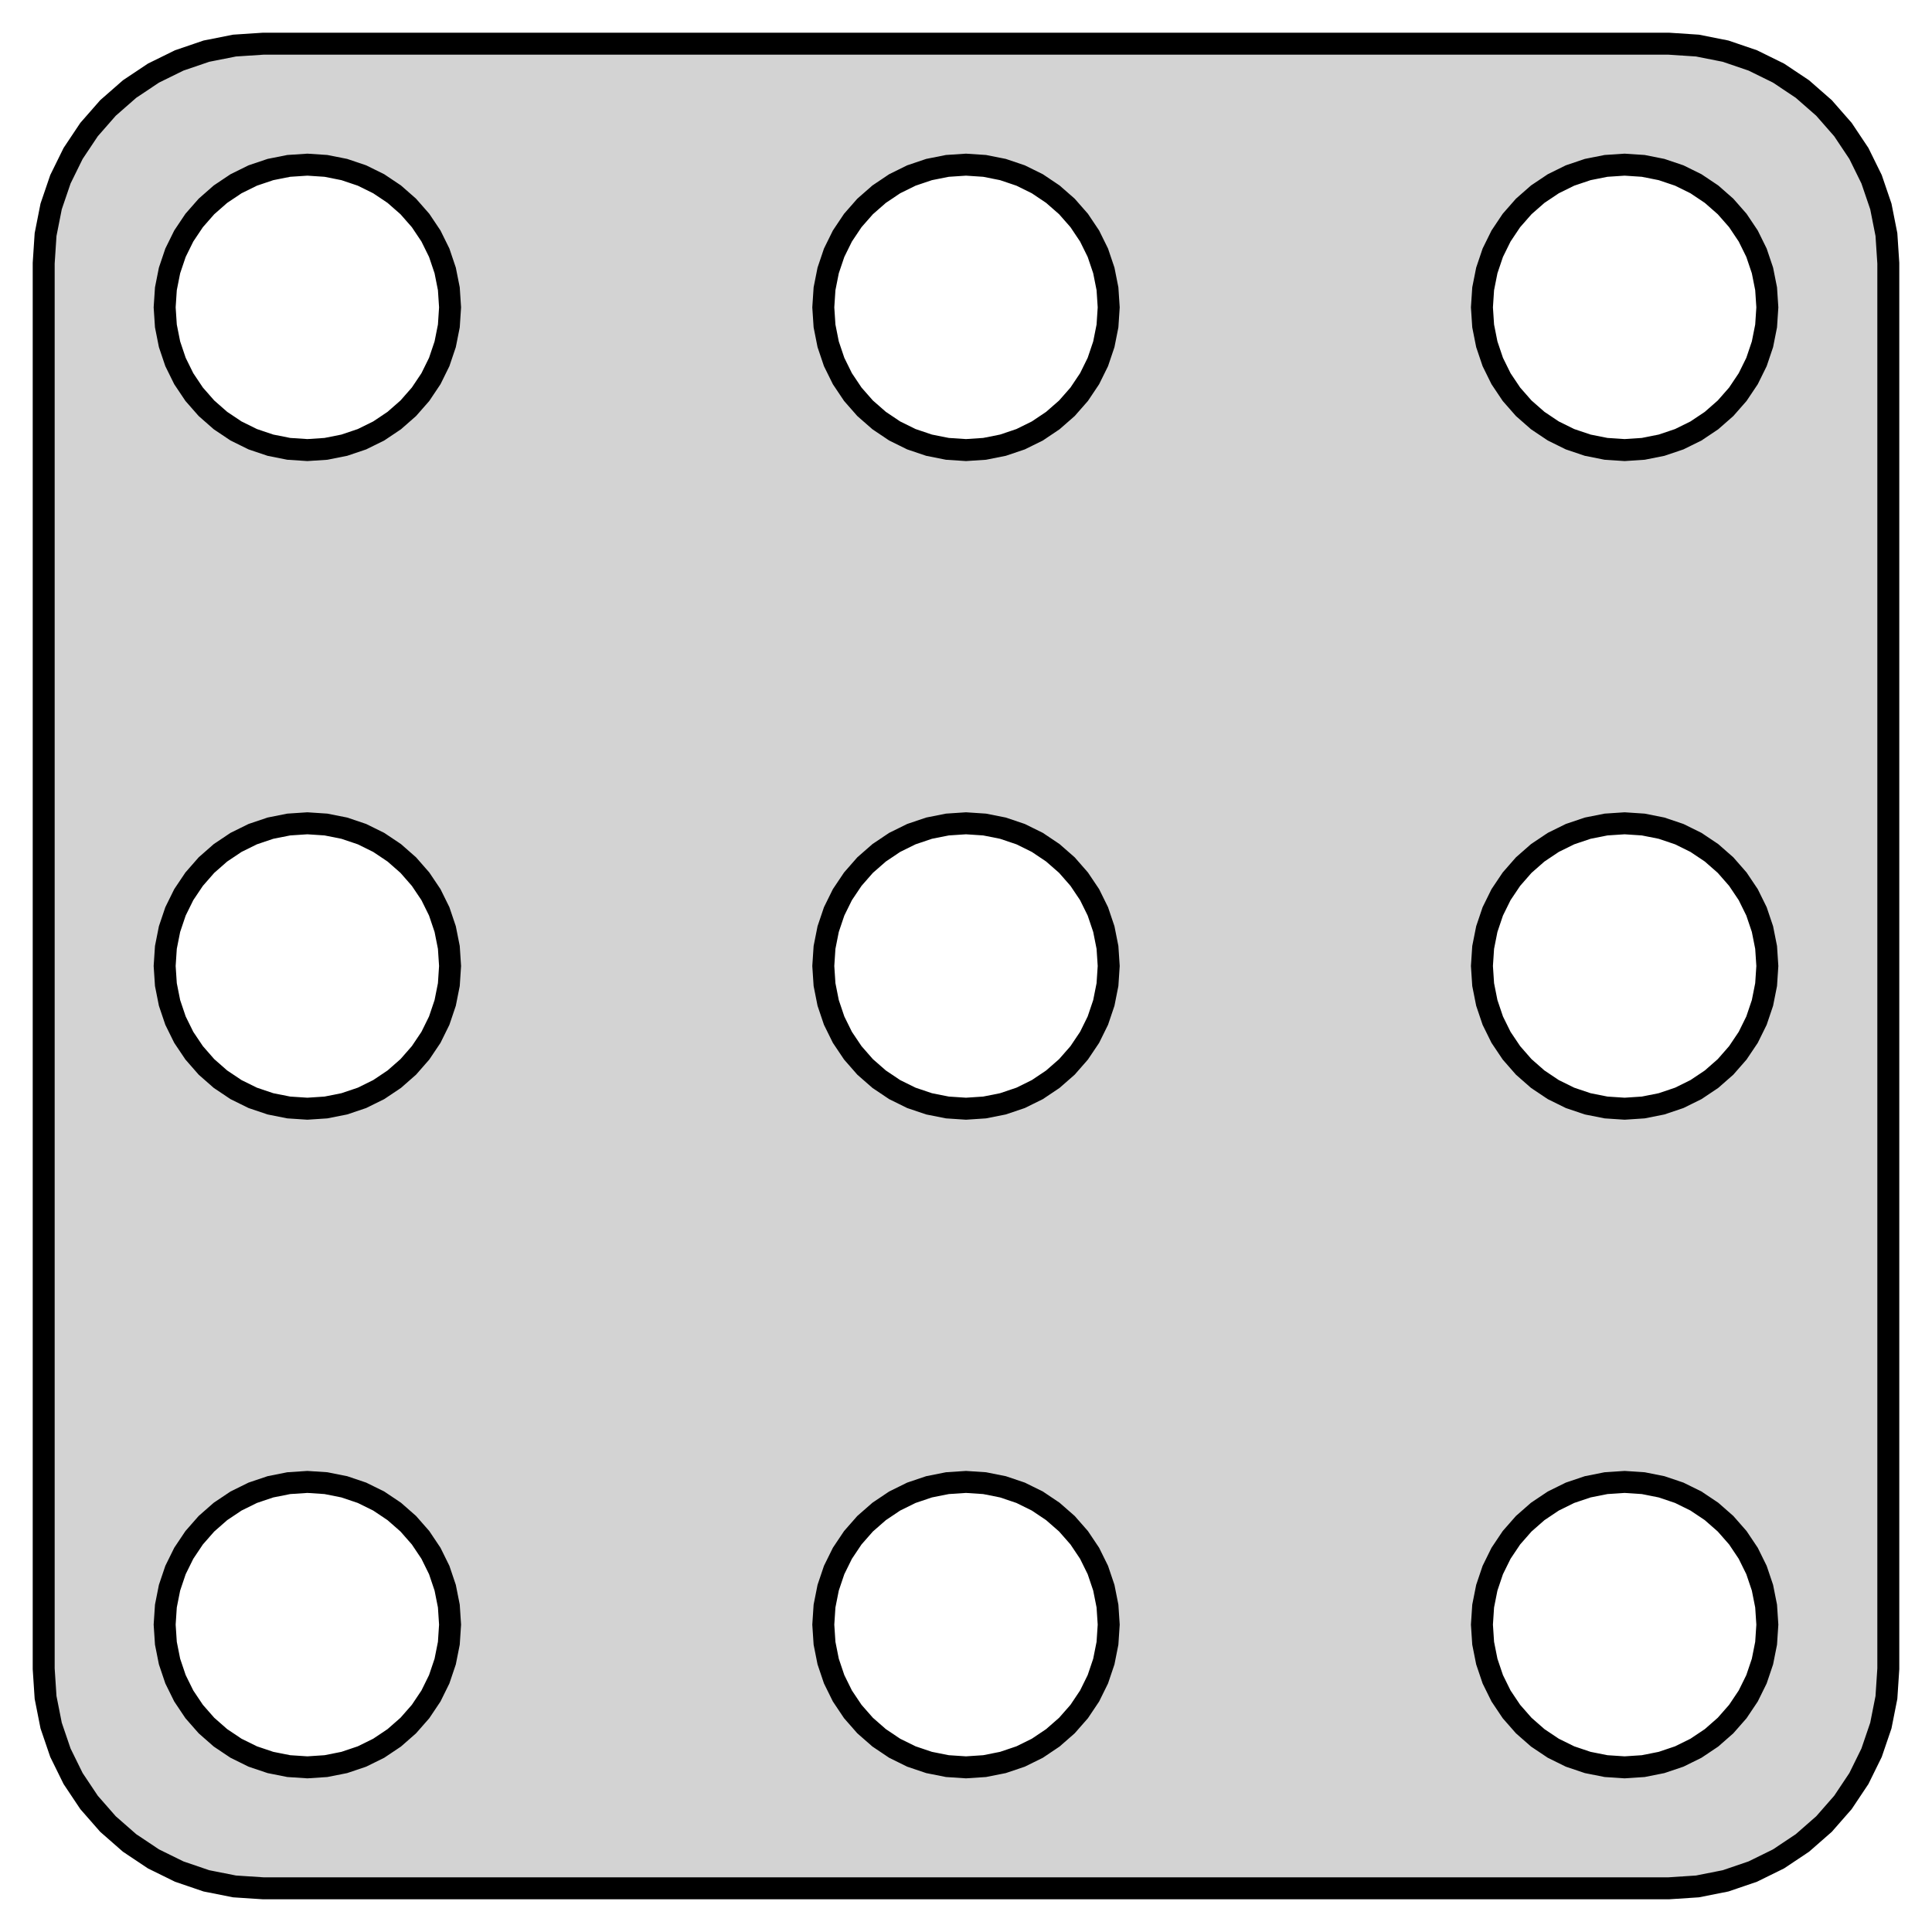 <?xml version="1.0" standalone="no"?>
<!DOCTYPE svg PUBLIC "-//W3C//DTD SVG 1.1//EN" "http://www.w3.org/Graphics/SVG/1.1/DTD/svg11.dtd">
<svg width="44mm" height="44mm" viewBox="-22 -22 44 44" xmlns="http://www.w3.org/2000/svg" version="1.1">
<title>OpenSCAD Model</title>
<path d="
M 16.658,20.962 L 17.299,20.835 L 17.918,20.624 L 18.505,20.335 L 19.049,19.972 L 19.541,19.541
 L 19.972,19.049 L 20.335,18.505 L 20.624,17.918 L 20.835,17.299 L 20.962,16.658 L 21.005,16.005
 L 21.005,-16.005 L 20.962,-16.658 L 20.835,-17.299 L 20.624,-17.918 L 20.335,-18.505 L 19.972,-19.049
 L 19.541,-19.541 L 19.049,-19.972 L 18.505,-20.335 L 17.918,-20.624 L 17.299,-20.835 L 16.658,-20.962
 L 16.005,-21.005 L -16.005,-21.005 L -16.658,-20.962 L -17.299,-20.835 L -17.918,-20.624 L -18.505,-20.335
 L -19.049,-19.972 L -19.541,-19.541 L -19.972,-19.049 L -20.335,-18.505 L -20.624,-17.918 L -20.835,-17.299
 L -20.962,-16.658 L -21.005,-16.005 L -21.005,16.005 L -20.962,16.658 L -20.835,17.299 L -20.624,17.918
 L -20.335,18.505 L -19.972,19.049 L -19.541,19.541 L -19.049,19.972 L -18.505,20.335 L -17.918,20.624
 L -17.299,20.835 L -16.658,20.962 L -16.005,21.005 L 16.005,21.005 z
M -15.424,-11.778 L -15.841,-11.861 L -16.244,-11.997 L -16.625,-12.185 L -16.979,-12.422 L -17.298,-12.702
 L -17.578,-13.021 L -17.815,-13.375 L -18.003,-13.756 L -18.139,-14.159 L -18.222,-14.576 L -18.25,-15
 L -18.222,-15.424 L -18.139,-15.841 L -18.003,-16.244 L -17.815,-16.625 L -17.578,-16.979 L -17.298,-17.298
 L -16.979,-17.578 L -16.625,-17.815 L -16.244,-18.003 L -15.841,-18.139 L -15.424,-18.222 L -15,-18.25
 L -14.576,-18.222 L -14.159,-18.139 L -13.756,-18.003 L -13.375,-17.815 L -13.021,-17.578 L -12.702,-17.298
 L -12.422,-16.979 L -12.185,-16.625 L -11.997,-16.244 L -11.861,-15.841 L -11.778,-15.424 L -11.75,-15
 L -11.778,-14.576 L -11.861,-14.159 L -11.997,-13.756 L -12.185,-13.375 L -12.422,-13.021 L -12.702,-12.702
 L -13.021,-12.422 L -13.375,-12.185 L -13.756,-11.997 L -14.159,-11.861 L -14.576,-11.778 L -15,-11.75
 z
M 14.576,-11.778 L 14.159,-11.861 L 13.756,-11.997 L 13.375,-12.185 L 13.021,-12.422 L 12.702,-12.702
 L 12.422,-13.021 L 12.185,-13.375 L 11.997,-13.756 L 11.861,-14.159 L 11.778,-14.576 L 11.75,-15
 L 11.778,-15.424 L 11.861,-15.841 L 11.997,-16.244 L 12.185,-16.625 L 12.422,-16.979 L 12.702,-17.298
 L 13.021,-17.578 L 13.375,-17.815 L 13.756,-18.003 L 14.159,-18.139 L 14.576,-18.222 L 15,-18.25
 L 15.424,-18.222 L 15.841,-18.139 L 16.244,-18.003 L 16.625,-17.815 L 16.979,-17.578 L 17.298,-17.298
 L 17.578,-16.979 L 17.815,-16.625 L 18.003,-16.244 L 18.139,-15.841 L 18.222,-15.424 L 18.25,-15
 L 18.222,-14.576 L 18.139,-14.159 L 18.003,-13.756 L 17.815,-13.375 L 17.578,-13.021 L 17.298,-12.702
 L 16.979,-12.422 L 16.625,-12.185 L 16.244,-11.997 L 15.841,-11.861 L 15.424,-11.778 L 15,-11.75
 z
M -0.424,-11.778 L -0.841,-11.861 L -1.244,-11.997 L -1.625,-12.185 L -1.978,-12.422 L -2.298,-12.702
 L -2.578,-13.021 L -2.815,-13.375 L -3.003,-13.756 L -3.139,-14.159 L -3.222,-14.576 L -3.25,-15
 L -3.222,-15.424 L -3.139,-15.841 L -3.003,-16.244 L -2.815,-16.625 L -2.578,-16.979 L -2.298,-17.298
 L -1.978,-17.578 L -1.625,-17.815 L -1.244,-18.003 L -0.841,-18.139 L -0.424,-18.222 L 0,-18.25
 L 0.424,-18.222 L 0.841,-18.139 L 1.244,-18.003 L 1.625,-17.815 L 1.978,-17.578 L 2.298,-17.298
 L 2.578,-16.979 L 2.815,-16.625 L 3.003,-16.244 L 3.139,-15.841 L 3.222,-15.424 L 3.25,-15
 L 3.222,-14.576 L 3.139,-14.159 L 3.003,-13.756 L 2.815,-13.375 L 2.578,-13.021 L 2.298,-12.702
 L 1.978,-12.422 L 1.625,-12.185 L 1.244,-11.997 L 0.841,-11.861 L 0.424,-11.778 L 0,-11.75
 z
M -0.424,3.222 L -0.841,3.139 L -1.244,3.003 L -1.625,2.815 L -1.978,2.578 L -2.298,2.298
 L -2.578,1.978 L -2.815,1.625 L -3.003,1.244 L -3.139,0.841 L -3.222,0.424 L -3.25,-0
 L -3.222,-0.424 L -3.139,-0.841 L -3.003,-1.244 L -2.815,-1.625 L -2.578,-1.978 L -2.298,-2.298
 L -1.978,-2.578 L -1.625,-2.815 L -1.244,-3.003 L -0.841,-3.139 L -0.424,-3.222 L 0,-3.25
 L 0.424,-3.222 L 0.841,-3.139 L 1.244,-3.003 L 1.625,-2.815 L 1.978,-2.578 L 2.298,-2.298
 L 2.578,-1.978 L 2.815,-1.625 L 3.003,-1.244 L 3.139,-0.841 L 3.222,-0.424 L 3.25,-0
 L 3.222,0.424 L 3.139,0.841 L 3.003,1.244 L 2.815,1.625 L 2.578,1.978 L 2.298,2.298
 L 1.978,2.578 L 1.625,2.815 L 1.244,3.003 L 0.841,3.139 L 0.424,3.222 L 0,3.25
 z
M -15.424,3.222 L -15.841,3.139 L -16.244,3.003 L -16.625,2.815 L -16.979,2.578 L -17.298,2.298
 L -17.578,1.978 L -17.815,1.625 L -18.003,1.244 L -18.139,0.841 L -18.222,0.424 L -18.25,-0
 L -18.222,-0.424 L -18.139,-0.841 L -18.003,-1.244 L -17.815,-1.625 L -17.578,-1.978 L -17.298,-2.298
 L -16.979,-2.578 L -16.625,-2.815 L -16.244,-3.003 L -15.841,-3.139 L -15.424,-3.222 L -15,-3.25
 L -14.576,-3.222 L -14.159,-3.139 L -13.756,-3.003 L -13.375,-2.815 L -13.021,-2.578 L -12.702,-2.298
 L -12.422,-1.978 L -12.185,-1.625 L -11.997,-1.244 L -11.861,-0.841 L -11.778,-0.424 L -11.75,-0
 L -11.778,0.424 L -11.861,0.841 L -11.997,1.244 L -12.185,1.625 L -12.422,1.978 L -12.702,2.298
 L -13.021,2.578 L -13.375,2.815 L -13.756,3.003 L -14.159,3.139 L -14.576,3.222 L -15,3.25
 z
M 14.576,3.222 L 14.159,3.139 L 13.756,3.003 L 13.375,2.815 L 13.021,2.578 L 12.702,2.298
 L 12.422,1.978 L 12.185,1.625 L 11.997,1.244 L 11.861,0.841 L 11.778,0.424 L 11.75,-0
 L 11.778,-0.424 L 11.861,-0.841 L 11.997,-1.244 L 12.185,-1.625 L 12.422,-1.978 L 12.702,-2.298
 L 13.021,-2.578 L 13.375,-2.815 L 13.756,-3.003 L 14.159,-3.139 L 14.576,-3.222 L 15,-3.25
 L 15.424,-3.222 L 15.841,-3.139 L 16.244,-3.003 L 16.625,-2.815 L 16.979,-2.578 L 17.298,-2.298
 L 17.578,-1.978 L 17.815,-1.625 L 18.003,-1.244 L 18.139,-0.841 L 18.222,-0.424 L 18.25,-0
 L 18.222,0.424 L 18.139,0.841 L 18.003,1.244 L 17.815,1.625 L 17.578,1.978 L 17.298,2.298
 L 16.979,2.578 L 16.625,2.815 L 16.244,3.003 L 15.841,3.139 L 15.424,3.222 L 15,3.25
 z
M -15.424,18.222 L -15.841,18.139 L -16.244,18.003 L -16.625,17.815 L -16.979,17.578 L -17.298,17.298
 L -17.578,16.979 L -17.815,16.625 L -18.003,16.244 L -18.139,15.841 L -18.222,15.424 L -18.25,15
 L -18.222,14.576 L -18.139,14.159 L -18.003,13.756 L -17.815,13.375 L -17.578,13.021 L -17.298,12.702
 L -16.979,12.422 L -16.625,12.185 L -16.244,11.997 L -15.841,11.861 L -15.424,11.778 L -15,11.75
 L -14.576,11.778 L -14.159,11.861 L -13.756,11.997 L -13.375,12.185 L -13.021,12.422 L -12.702,12.702
 L -12.422,13.021 L -12.185,13.375 L -11.997,13.756 L -11.861,14.159 L -11.778,14.576 L -11.75,15
 L -11.778,15.424 L -11.861,15.841 L -11.997,16.244 L -12.185,16.625 L -12.422,16.979 L -12.702,17.298
 L -13.021,17.578 L -13.375,17.815 L -13.756,18.003 L -14.159,18.139 L -14.576,18.222 L -15,18.25
 z
M 14.576,18.222 L 14.159,18.139 L 13.756,18.003 L 13.375,17.815 L 13.021,17.578 L 12.702,17.298
 L 12.422,16.979 L 12.185,16.625 L 11.997,16.244 L 11.861,15.841 L 11.778,15.424 L 11.75,15
 L 11.778,14.576 L 11.861,14.159 L 11.997,13.756 L 12.185,13.375 L 12.422,13.021 L 12.702,12.702
 L 13.021,12.422 L 13.375,12.185 L 13.756,11.997 L 14.159,11.861 L 14.576,11.778 L 15,11.75
 L 15.424,11.778 L 15.841,11.861 L 16.244,11.997 L 16.625,12.185 L 16.979,12.422 L 17.298,12.702
 L 17.578,13.021 L 17.815,13.375 L 18.003,13.756 L 18.139,14.159 L 18.222,14.576 L 18.25,15
 L 18.222,15.424 L 18.139,15.841 L 18.003,16.244 L 17.815,16.625 L 17.578,16.979 L 17.298,17.298
 L 16.979,17.578 L 16.625,17.815 L 16.244,18.003 L 15.841,18.139 L 15.424,18.222 L 15,18.25
 z
M -0.424,18.222 L -0.841,18.139 L -1.244,18.003 L -1.625,17.815 L -1.978,17.578 L -2.298,17.298
 L -2.578,16.979 L -2.815,16.625 L -3.003,16.244 L -3.139,15.841 L -3.222,15.424 L -3.25,15
 L -3.222,14.576 L -3.139,14.159 L -3.003,13.756 L -2.815,13.375 L -2.578,13.021 L -2.298,12.702
 L -1.978,12.422 L -1.625,12.185 L -1.244,11.997 L -0.841,11.861 L -0.424,11.778 L 0,11.75
 L 0.424,11.778 L 0.841,11.861 L 1.244,11.997 L 1.625,12.185 L 1.978,12.422 L 2.298,12.702
 L 2.578,13.021 L 2.815,13.375 L 3.003,13.756 L 3.139,14.159 L 3.222,14.576 L 3.25,15
 L 3.222,15.424 L 3.139,15.841 L 3.003,16.244 L 2.815,16.625 L 2.578,16.979 L 2.298,17.298
 L 1.978,17.578 L 1.625,17.815 L 1.244,18.003 L 0.841,18.139 L 0.424,18.222 L 0,18.25
 z
" stroke="black" fill="lightgray" stroke-width="0.5"/>
</svg>
